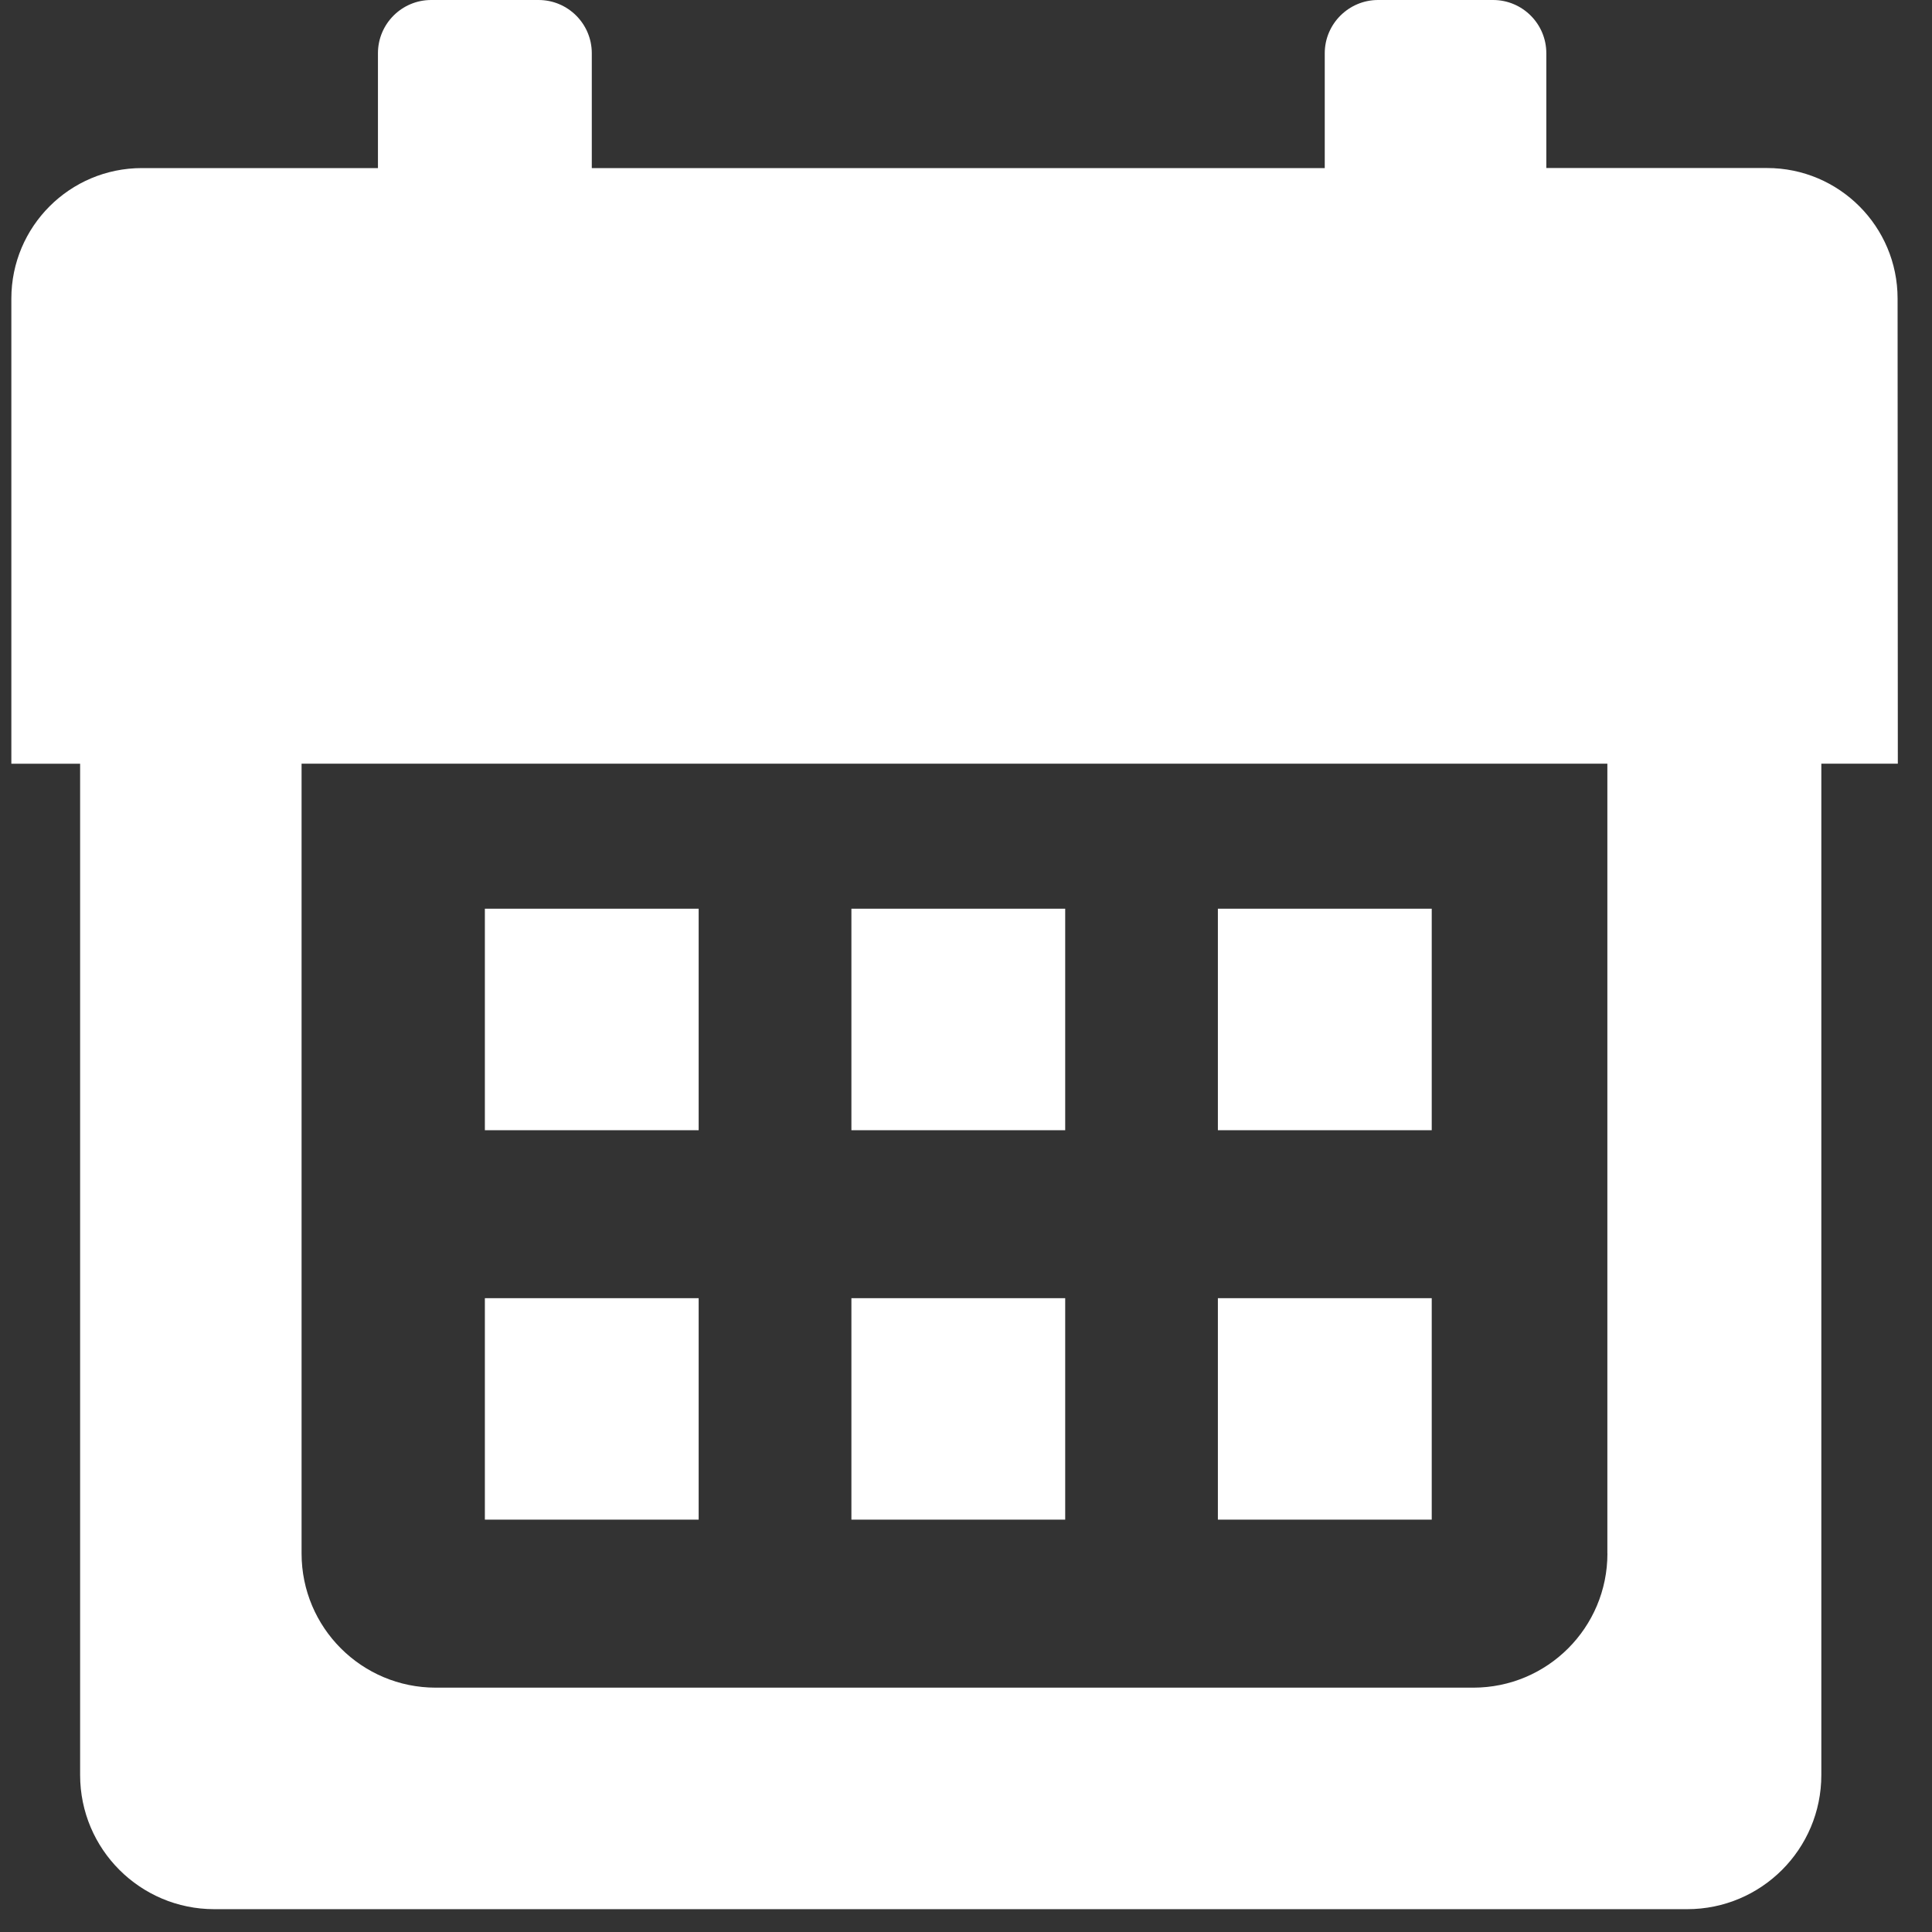 <svg width="32" height="32" viewBox="0 0 32 32" fill="none" xmlns="http://www.w3.org/2000/svg">
<rect x="0" y="0" width="32" height="32" fill="#333333" stroke="none"/>
<g clip-path="url(#clip0_12_86)">
<path d="M31.43 4.945C31.43 3.751 30.462 2.783 29.268 2.783H25.612V0.882C25.612 0.395 25.217 0 24.73 0H22.825C22.34 0 21.942 0.395 21.942 0.882V2.784H9.802V0.882C9.802 0.395 9.407 0 8.92 0H7.142C6.655 0 6.26 0.395 6.26 0.882V2.784H2.35C1.156 2.784 0.188 3.752 0.188 4.946V12.65H1.327V29.399C1.327 30.628 2.322 31.622 3.55 31.622H27.944C29.173 31.622 30.167 30.628 30.167 29.399V12.649H31.434L31.43 4.945ZM26.624 25.73C26.624 26.959 25.63 27.953 24.401 27.953H7.218C5.99 27.953 4.995 26.959 4.995 25.73V12.649H26.623V25.73H26.624Z" fill="white"/>
<path d="M11.572 15.051H8.031V18.72H11.572V15.051Z" fill="white"/>
<path d="M17.643 15.051H14.102V18.72H17.643V15.051Z" fill="white"/>
<path d="M23.714 15.051H20.172V18.72H23.714V15.051Z" fill="white"/>
<path d="M11.572 21.502H8.031V25.17H11.572V21.502Z" fill="white"/>
<path d="M17.643 21.502H14.102V25.17H17.643V21.502Z" fill="white"/>
<path d="M23.714 21.502H20.172V25.17H23.714V21.502Z" fill="white"/>
</g>
<defs>
<clipPath id="clip0_12_86">
<rect width="31.622" height="31.621" fill="white"/>
</clipPath>
</defs>
</svg>
